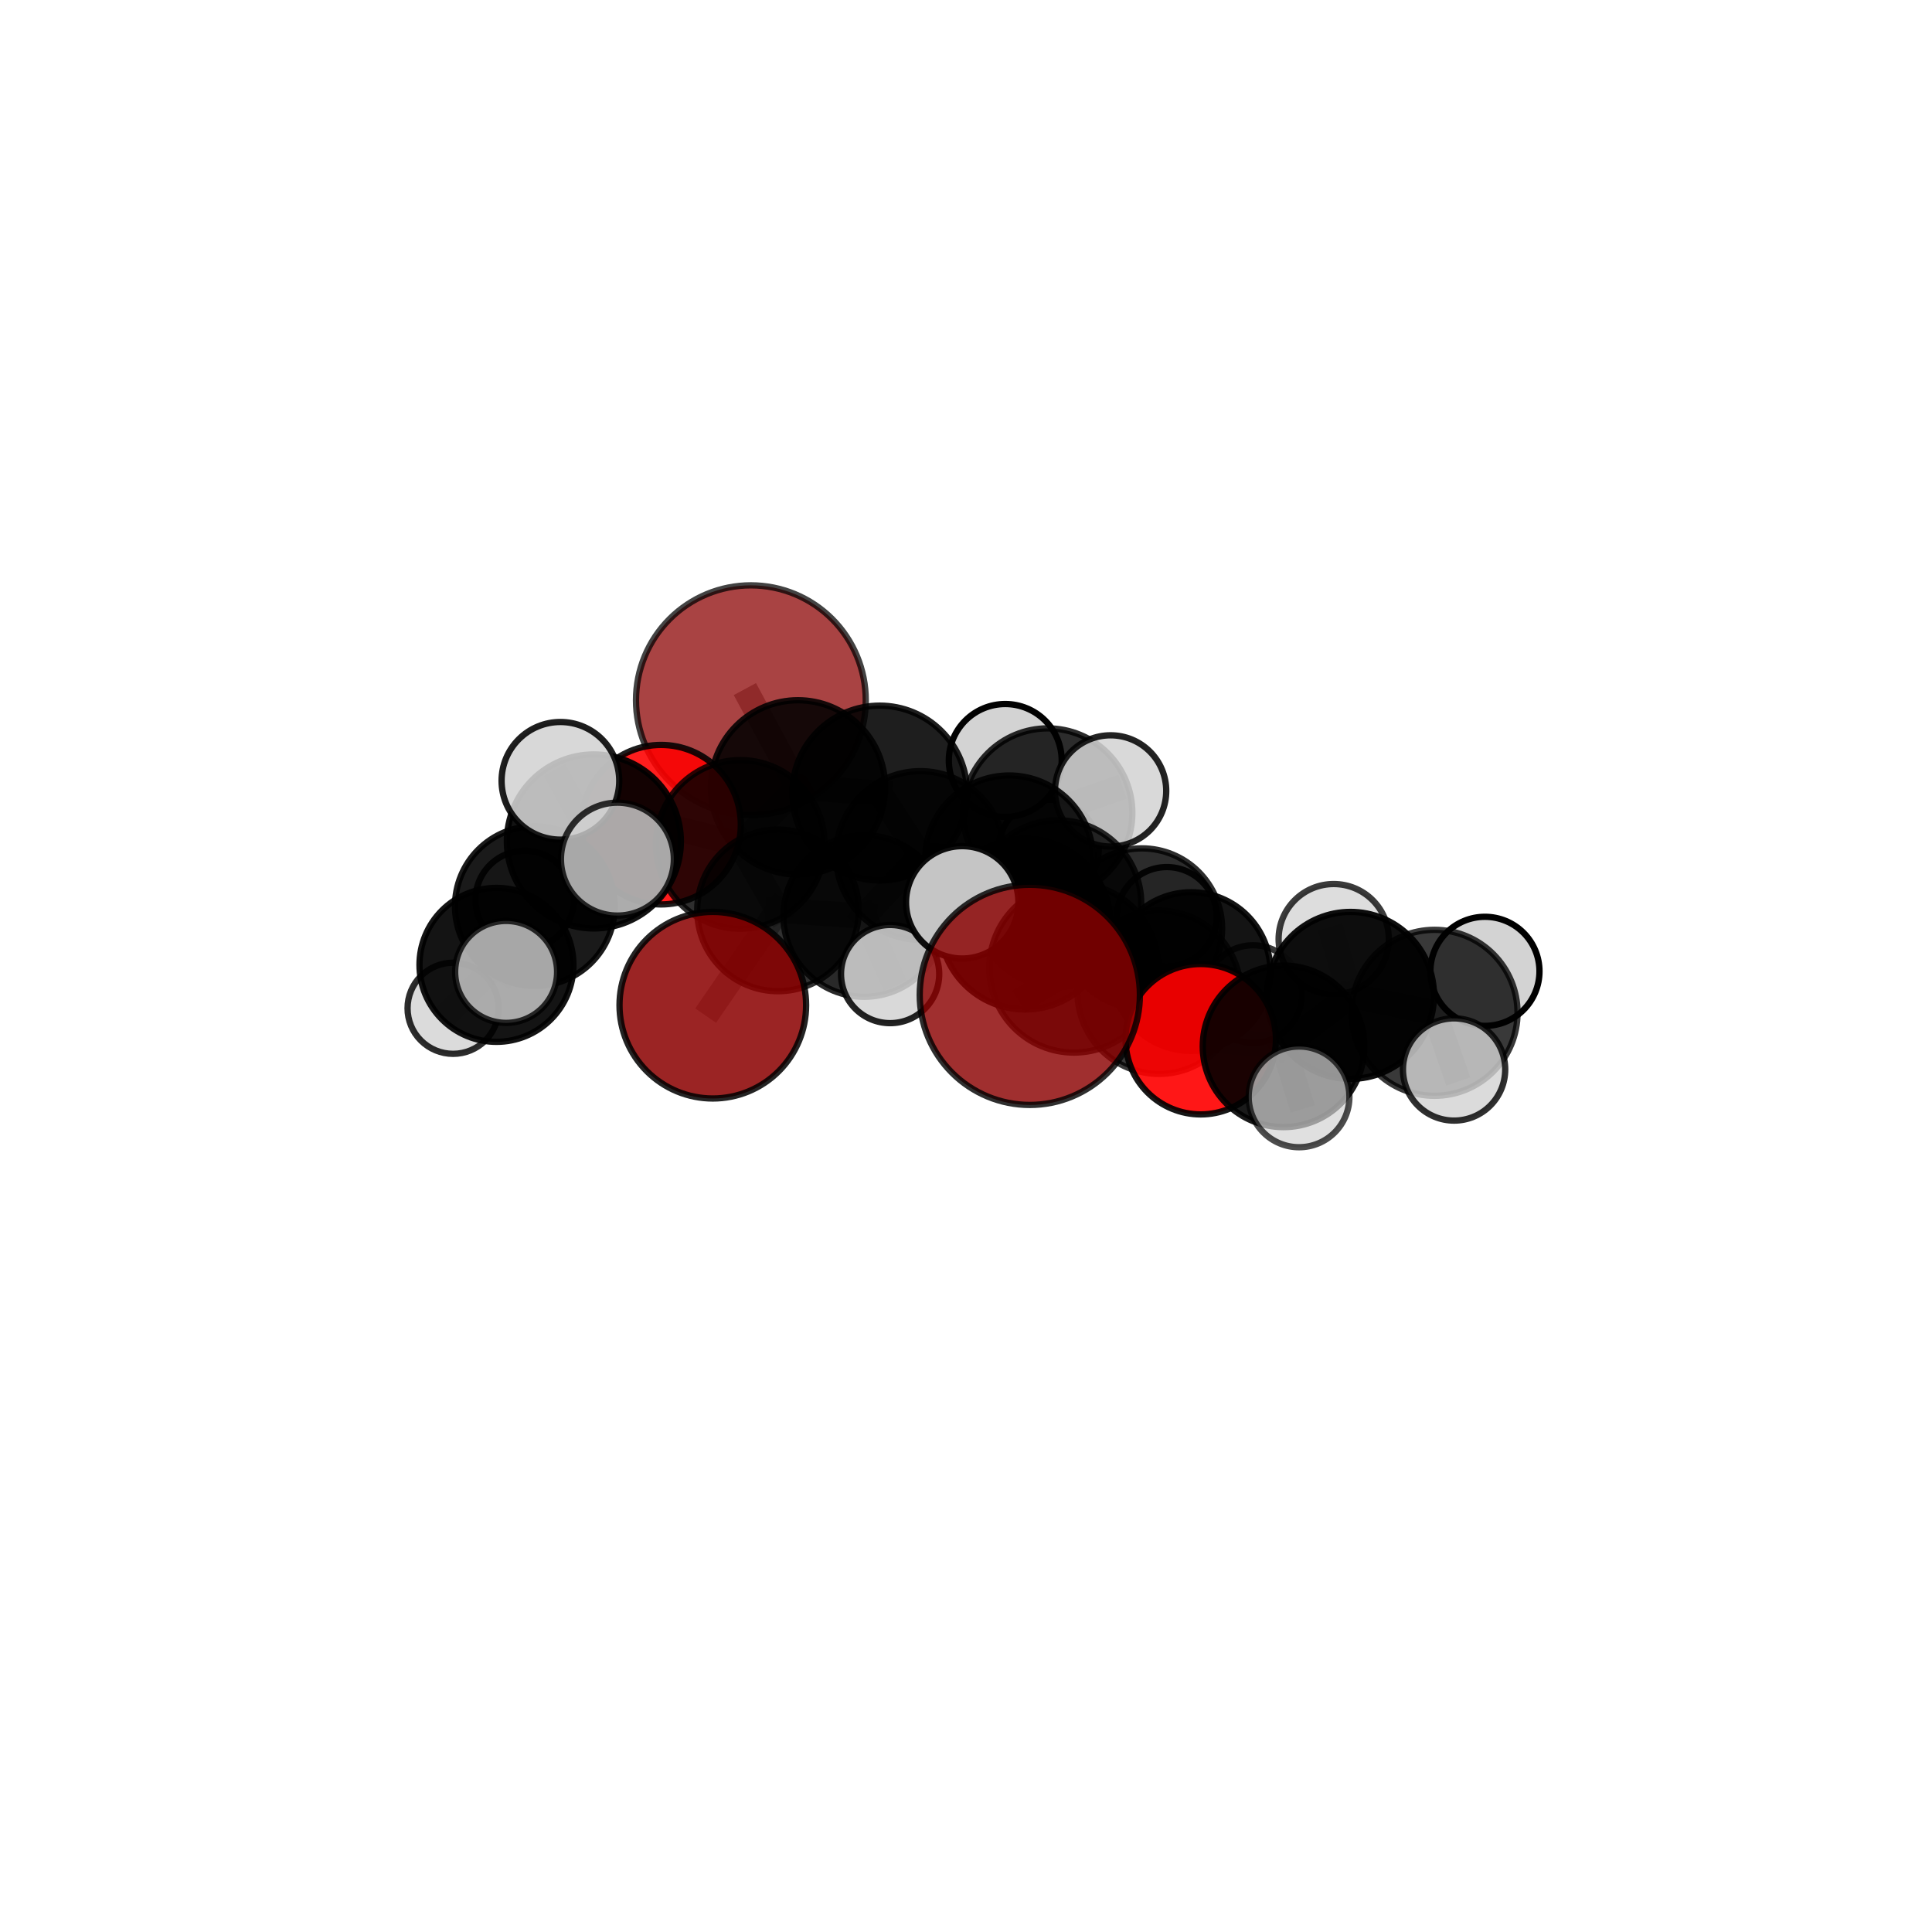 <?xml version="1.0" encoding="utf-8" standalone="no"?>
<!DOCTYPE svg PUBLIC "-//W3C//DTD SVG 1.1//EN"
  "http://www.w3.org/Graphics/SVG/1.1/DTD/svg11.dtd">
<svg xmlns:xlink="http://www.w3.org/1999/xlink" width="153pt" height="153pt" viewBox="0 0 153 153" xmlns="http://www.w3.org/2000/svg" version="1.1">
 <defs>
  <style type="text/css">*{stroke-linejoin: round; stroke-linecap: butt}</style>
 </defs>
 <g id="figure_1">
  <g id="patch_1">
   <path d="M 0 153 
L 153 153 
L 153 0 
L 0 0 
L 0 153 
z
" style="fill: none"/>
  </g>
  <g id="patch_2">
   <path d="M 7.2 145.8 
L 145.8 145.8 
L 145.8 7.2 
L 7.2 7.2 
L 7.2 145.8 
z
" style="fill: none"/>
  </g>
  <g id="axes_1">
   <g id="line2d_1">
    <path d="M 81.553 78.785 
L 85.05 76.66 
" clip-path="url(#p26e0ddaea7)" style="fill: none; stroke: #808080; stroke-opacity: 0.724; stroke-width: 2; stroke-linecap: square"/>
   </g>
   <g id="line2d_2">
    <path d="M 85.05 76.66 
L 91.79 78.579 
" clip-path="url(#p26e0ddaea7)" style="fill: none; stroke: #808080; stroke-opacity: 0.689; stroke-width: 2; stroke-linecap: square"/>
   </g>
   <g id="line2d_3">
    <path d="M 56.449 79.604 
L 61.613 72.097 
" clip-path="url(#p26e0ddaea7)" style="fill: none; stroke: #808080; stroke-opacity: 0.626; stroke-width: 2; stroke-linecap: square"/>
   </g>
   <g id="line2d_4">
    <path d="M 61.613 72.097 
L 58.627 66.871 
" clip-path="url(#p26e0ddaea7)" style="fill: none; stroke: #808080; stroke-opacity: 0.682; stroke-width: 2; stroke-linecap: square"/>
   </g>
   <g id="line2d_5">
    <path d="M 59.464 55.451 
L 63.193 62.356 
" clip-path="url(#p26e0ddaea7)" style="fill: none; stroke: #808080; stroke-opacity: 0.764; stroke-width: 2; stroke-linecap: square"/>
   </g>
   <g id="line2d_6">
    <path d="M 63.193 62.356 
L 58.627 66.871 
" clip-path="url(#p26e0ddaea7)" style="fill: none; stroke: #808080; stroke-opacity: 0.72; stroke-width: 2; stroke-linecap: square"/>
   </g>
   <g id="line2d_7">
    <path d="M 95.088 82.298 
L 91.79 78.579 
" clip-path="url(#p26e0ddaea7)" style="fill: none; stroke: #808080; stroke-opacity: 0.666; stroke-width: 2; stroke-linecap: square"/>
   </g>
   <g id="line2d_8">
    <path d="M 95.088 82.298 
L 101.647 82.862 
" clip-path="url(#p26e0ddaea7)" style="fill: none; stroke: #808080; stroke-opacity: 0.661; stroke-width: 2; stroke-linecap: square"/>
   </g>
   <g id="line2d_9">
    <path d="M 101.647 82.862 
L 106.95 78.828 
" clip-path="url(#p26e0ddaea7)" style="fill: none; stroke: #808080; stroke-opacity: 0.677; stroke-width: 2; stroke-linecap: square"/>
   </g>
   <g id="line2d_10">
    <path d="M 101.647 82.862 
L 102.875 86.864 
" clip-path="url(#p26e0ddaea7)" style="fill: none; stroke: #808080; stroke-opacity: 0.651; stroke-width: 2; stroke-linecap: square"/>
   </g>
   <g id="line2d_11">
    <path d="M 52.353 65.308 
L 58.627 66.871 
" clip-path="url(#p26e0ddaea7)" style="fill: none; stroke: #808080; stroke-opacity: 0.71; stroke-width: 2; stroke-linecap: square"/>
   </g>
   <g id="line2d_12">
    <path d="M 52.353 65.308 
L 47.031 66.636 
" clip-path="url(#p26e0ddaea7)" style="fill: none; stroke: #808080; stroke-opacity: 0.727; stroke-width: 2; stroke-linecap: square"/>
   </g>
   <g id="line2d_13">
    <path d="M 47.031 66.636 
L 42.357 71.756 
" clip-path="url(#p26e0ddaea7)" style="fill: none; stroke: #808080; stroke-opacity: 0.693; stroke-width: 2; stroke-linecap: square"/>
   </g>
   <g id="line2d_14">
    <path d="M 47.031 66.636 
L 44.38 61.834 
" clip-path="url(#p26e0ddaea7)" style="fill: none; stroke: #808080; stroke-opacity: 0.768; stroke-width: 2; stroke-linecap: square"/>
   </g>
   <g id="line2d_15">
    <path d="M 47.031 66.636 
L 48.894 68.037 
" clip-path="url(#p26e0ddaea7)" style="fill: none; stroke: #808080; stroke-opacity: 0.744; stroke-width: 2; stroke-linecap: square"/>
   </g>
   <g id="line2d_16">
    <path d="M 79.918 68.065 
L 83.785 71.549 
" clip-path="url(#p26e0ddaea7)" style="fill: none; stroke: #808080; stroke-opacity: 0.695; stroke-width: 2; stroke-linecap: square"/>
   </g>
   <g id="line2d_17">
    <path d="M 79.918 68.065 
L 72.887 67.748 
" clip-path="url(#p26e0ddaea7)" style="fill: none; stroke: #808080; stroke-opacity: 0.701; stroke-width: 2; stroke-linecap: square"/>
   </g>
   <g id="line2d_18">
    <path d="M 79.918 68.065 
L 82.973 64.381 
" clip-path="url(#p26e0ddaea7)" style="fill: none; stroke: #808080; stroke-opacity: 0.703; stroke-width: 2; stroke-linecap: square"/>
   </g>
   <g id="line2d_19">
    <path d="M 83.785 71.549 
L 90.431 73.535 
" clip-path="url(#p26e0ddaea7)" style="fill: none; stroke: #808080; stroke-opacity: 0.672; stroke-width: 2; stroke-linecap: square"/>
   </g>
   <g id="line2d_20">
    <path d="M 83.785 71.549 
L 81.182 73.181 
" clip-path="url(#p26e0ddaea7)" style="fill: none; stroke: #808080; stroke-opacity: 0.703; stroke-width: 2; stroke-linecap: square"/>
   </g>
   <g id="line2d_21">
    <path d="M 72.887 67.748 
L 69.668 62.802 
" clip-path="url(#p26e0ddaea7)" style="fill: none; stroke: #808080; stroke-opacity: 0.722; stroke-width: 2; stroke-linecap: square"/>
   </g>
   <g id="line2d_22">
    <path d="M 72.887 67.748 
L 68.441 72.539 
" clip-path="url(#p26e0ddaea7)" style="fill: none; stroke: #808080; stroke-opacity: 0.682; stroke-width: 2; stroke-linecap: square"/>
   </g>
   <g id="line2d_23">
    <path d="M 82.973 64.381 
L 83.042 67.304 
" clip-path="url(#p26e0ddaea7)" style="fill: none; stroke: #808080; stroke-opacity: 0.671; stroke-width: 2; stroke-linecap: square"/>
   </g>
   <g id="line2d_24">
    <path d="M 82.973 64.381 
L 87.952 62.635 
" clip-path="url(#p26e0ddaea7)" style="fill: none; stroke: #808080; stroke-opacity: 0.721; stroke-width: 2; stroke-linecap: square"/>
   </g>
   <g id="line2d_25">
    <path d="M 82.973 64.381 
L 79.609 60.222 
" clip-path="url(#p26e0ddaea7)" style="fill: none; stroke: #808080; stroke-opacity: 0.729; stroke-width: 2; stroke-linecap: square"/>
   </g>
   <g id="line2d_26">
    <path d="M 90.431 73.535 
L 94.326 76.944 
" clip-path="url(#p26e0ddaea7)" style="fill: none; stroke: #808080; stroke-opacity: 0.65; stroke-width: 2; stroke-linecap: square"/>
   </g>
   <g id="line2d_27">
    <path d="M 90.431 73.535 
L 92.403 72.613 
" clip-path="url(#p26e0ddaea7)" style="fill: none; stroke: #808080; stroke-opacity: 0.643; stroke-width: 2; stroke-linecap: square"/>
   </g>
   <g id="line2d_28">
    <path d="M 81.182 73.181 
L 85.05 76.66 
" clip-path="url(#p26e0ddaea7)" style="fill: none; stroke: #808080; stroke-opacity: 0.711; stroke-width: 2; stroke-linecap: square"/>
   </g>
   <g id="line2d_29">
    <path d="M 81.182 73.181 
L 76.201 71.458 
" clip-path="url(#p26e0ddaea7)" style="fill: none; stroke: #808080; stroke-opacity: 0.732; stroke-width: 2; stroke-linecap: square"/>
   </g>
   <g id="line2d_30">
    <path d="M 69.668 62.802 
L 63.193 62.356 
" clip-path="url(#p26e0ddaea7)" style="fill: none; stroke: #808080; stroke-opacity: 0.739; stroke-width: 2; stroke-linecap: square"/>
   </g>
   <g id="line2d_31">
    <path d="M 68.441 72.539 
L 61.613 72.097 
" clip-path="url(#p26e0ddaea7)" style="fill: none; stroke: #808080; stroke-opacity: 0.662; stroke-width: 2; stroke-linecap: square"/>
   </g>
   <g id="line2d_32">
    <path d="M 68.441 72.539 
L 70.491 77.138 
" clip-path="url(#p26e0ddaea7)" style="fill: none; stroke: #808080; stroke-opacity: 0.64; stroke-width: 2; stroke-linecap: square"/>
   </g>
   <g id="line2d_33">
    <path d="M 94.326 76.944 
L 91.79 78.579 
" clip-path="url(#p26e0ddaea7)" style="fill: none; stroke: #808080; stroke-opacity: 0.658; stroke-width: 2; stroke-linecap: square"/>
   </g>
   <g id="line2d_34">
    <path d="M 94.326 76.944 
L 99.236 78.723 
" clip-path="url(#p26e0ddaea7)" style="fill: none; stroke: #808080; stroke-opacity: 0.629; stroke-width: 2; stroke-linecap: square"/>
   </g>
   <g id="line2d_35">
    <path d="M 106.95 78.828 
L 113.605 80.207 
" clip-path="url(#p26e0ddaea7)" style="fill: none; stroke: #808080; stroke-opacity: 0.69; stroke-width: 2; stroke-linecap: square"/>
   </g>
   <g id="line2d_36">
    <path d="M 106.95 78.828 
L 105.62 74.373 
" clip-path="url(#p26e0ddaea7)" style="fill: none; stroke: #808080; stroke-opacity: 0.71; stroke-width: 2; stroke-linecap: square"/>
   </g>
   <g id="line2d_37">
    <path d="M 42.357 71.756 
L 39.316 76.41 
" clip-path="url(#p26e0ddaea7)" style="fill: none; stroke: #808080; stroke-opacity: 0.635; stroke-width: 2; stroke-linecap: square"/>
   </g>
   <g id="line2d_38">
    <path d="M 42.357 71.756 
L 41.548 71.26 
" clip-path="url(#p26e0ddaea7)" style="fill: none; stroke: #808080; stroke-opacity: 0.635; stroke-width: 2; stroke-linecap: square"/>
   </g>
   <g id="line2d_39">
    <path d="M 113.605 80.207 
L 117.596 76.922 
" clip-path="url(#p26e0ddaea7)" style="fill: none; stroke: #808080; stroke-opacity: 0.701; stroke-width: 2; stroke-linecap: square"/>
   </g>
   <g id="line2d_40">
    <path d="M 113.605 80.207 
L 115.154 84.695 
" clip-path="url(#p26e0ddaea7)" style="fill: none; stroke: #808080; stroke-opacity: 0.67; stroke-width: 2; stroke-linecap: square"/>
   </g>
   <g id="line2d_41">
    <path d="M 39.316 76.41 
L 35.883 79.847 
" clip-path="url(#p26e0ddaea7)" style="fill: none; stroke: #808080; stroke-opacity: 0.59; stroke-width: 2; stroke-linecap: square"/>
   </g>
   <g id="line2d_42">
    <path d="M 39.316 76.41 
L 40.081 76.968 
" clip-path="url(#p26e0ddaea7)" style="fill: none; stroke: #808080; stroke-opacity: 0.635; stroke-width: 2; stroke-linecap: square"/>
   </g>
   <g id="Path3DCollection_1">
    <path d="M 83.042 71.274 
C 84.095 71.274 85.105 70.856 85.849 70.111 
C 86.593 69.367 87.012 68.357 87.012 67.304 
C 87.012 66.252 86.593 65.242 85.849 64.497 
C 85.105 63.753 84.095 63.335 83.042 63.335 
C 81.989 63.335 80.979 63.753 80.235 64.497 
C 79.49 65.242 79.072 66.252 79.072 67.304 
C 79.072 68.357 79.49 69.367 80.235 70.111 
C 80.979 70.856 81.989 71.274 83.042 71.274 
z
" clip-path="url(#p26e0ddaea7)" style="fill: #d3d3d3; fill-opacity: 0.929; stroke: #000000; stroke-opacity: 0.929; stroke-width: 0.5"/>
    <path d="M 59.464 64.549 
C 61.877 64.549 64.191 63.59 65.897 61.884 
C 67.603 60.178 68.562 57.864 68.562 55.451 
C 68.562 53.039 67.603 50.724 65.897 49.018 
C 64.191 47.312 61.877 46.354 59.464 46.354 
C 57.051 46.354 54.737 47.312 53.031 49.018 
C 51.325 50.724 50.366 53.039 50.366 55.451 
C 50.366 57.864 51.325 60.178 53.031 61.884 
C 54.737 63.59 57.051 64.549 59.464 64.549 
z
" clip-path="url(#p26e0ddaea7)" style="fill: #8b0000; fill-opacity: 0.737; stroke: #000000; stroke-opacity: 0.737; stroke-width: 0.5"/>
    <path d="M 79.609 64.691 
C 80.795 64.691 81.931 64.22 82.769 63.382 
C 83.607 62.544 84.078 61.407 84.078 60.222 
C 84.078 59.037 83.607 57.9 82.769 57.062 
C 81.931 56.224 80.795 55.753 79.609 55.753 
C 78.424 55.753 77.287 56.224 76.449 57.062 
C 75.611 57.9 75.14 59.037 75.14 60.222 
C 75.14 61.407 75.611 62.544 76.449 63.382 
C 77.287 64.22 78.424 64.691 79.609 64.691 
z
" clip-path="url(#p26e0ddaea7)" style="fill: #d3d3d3; fill-opacity: 0.989; stroke: #000000; stroke-opacity: 0.989; stroke-width: 0.5"/>
    <path d="M 82.973 71.081 
C 84.75 71.081 86.454 70.375 87.71 69.119 
C 88.967 67.862 89.673 66.158 89.673 64.381 
C 89.673 62.604 88.967 60.9 87.71 59.644 
C 86.454 58.387 84.75 57.681 82.973 57.681 
C 81.196 57.681 79.492 58.387 78.235 59.644 
C 76.979 60.9 76.273 62.604 76.273 64.381 
C 76.273 66.158 76.979 67.862 78.235 69.119 
C 79.492 70.375 81.196 71.081 82.973 71.081 
z
" clip-path="url(#p26e0ddaea7)" style="fill-opacity: 0.826; stroke: #000000; stroke-opacity: 0.826; stroke-width: 0.5"/>
    <path d="M 41.548 75.154 
C 42.58 75.154 43.571 74.743 44.301 74.013 
C 45.031 73.283 45.442 72.293 45.442 71.26 
C 45.442 70.227 45.031 69.237 44.301 68.507 
C 43.571 67.776 42.58 67.366 41.548 67.366 
C 40.515 67.366 39.525 67.776 38.794 68.507 
C 38.064 69.237 37.654 70.227 37.654 71.26 
C 37.654 72.293 38.064 73.283 38.794 74.013 
C 39.525 74.743 40.515 75.154 41.548 75.154 
z
" clip-path="url(#p26e0ddaea7)" style="fill: #d3d3d3; fill-opacity: 0.898; stroke: #000000; stroke-opacity: 0.898; stroke-width: 0.5"/>
    <path d="M 63.193 69.258 
C 65.024 69.258 66.78 68.531 68.074 67.236 
C 69.368 65.942 70.096 64.186 70.096 62.356 
C 70.096 60.525 69.368 58.769 68.074 57.475 
C 66.78 56.18 65.024 55.453 63.193 55.453 
C 61.363 55.453 59.607 56.18 58.313 57.475 
C 57.018 58.769 56.291 60.525 56.291 62.356 
C 56.291 64.186 57.018 65.942 58.313 67.236 
C 59.607 68.531 61.363 69.258 63.193 69.258 
z
" clip-path="url(#p26e0ddaea7)" style="fill-opacity: 0.874; stroke: #000000; stroke-opacity: 0.874; stroke-width: 0.5"/>
    <path d="M 87.952 67.04 
C 89.12 67.04 90.241 66.576 91.067 65.75 
C 91.893 64.924 92.357 63.803 92.357 62.635 
C 92.357 61.466 91.893 60.346 91.067 59.52 
C 90.241 58.694 89.12 58.23 87.952 58.23 
C 86.784 58.23 85.663 58.694 84.837 59.52 
C 84.011 60.346 83.547 61.466 83.547 62.635 
C 83.547 63.803 84.011 64.924 84.837 65.75 
C 85.663 66.576 86.784 67.04 87.952 67.04 
z
" clip-path="url(#p26e0ddaea7)" style="fill: #d3d3d3; fill-opacity: 0.863; stroke: #000000; stroke-opacity: 0.863; stroke-width: 0.5"/>
    <path d="M 69.668 69.724 
C 71.504 69.724 73.265 68.995 74.563 67.697 
C 75.861 66.399 76.59 64.638 76.59 62.802 
C 76.59 60.967 75.861 59.206 74.563 57.908 
C 73.265 56.61 71.504 55.881 69.668 55.881 
C 67.833 55.881 66.072 56.61 64.774 57.908 
C 63.476 59.206 62.747 60.967 62.747 62.802 
C 62.747 64.638 63.476 66.399 64.774 67.697 
C 66.072 68.995 67.833 69.724 69.668 69.724 
z
" clip-path="url(#p26e0ddaea7)" style="fill-opacity: 0.879; stroke: #000000; stroke-opacity: 0.879; stroke-width: 0.5"/>
    <path d="M 52.353 71.624 
C 54.028 71.624 55.635 70.958 56.819 69.774 
C 58.004 68.589 58.669 66.983 58.669 65.308 
C 58.669 63.633 58.004 62.026 56.819 60.842 
C 55.635 59.657 54.028 58.992 52.353 58.992 
C 50.678 58.992 49.072 59.657 47.887 60.842 
C 46.703 62.026 46.037 63.633 46.037 65.308 
C 46.037 66.983 46.703 68.589 47.887 69.774 
C 49.072 70.958 50.678 71.624 52.353 71.624 
z
" clip-path="url(#p26e0ddaea7)" style="fill: #ff0000; fill-opacity: 0.883; stroke: #000000; stroke-opacity: 0.883; stroke-width: 0.5"/>
    <path d="M 58.627 73.549 
C 60.397 73.549 62.096 72.845 63.348 71.593 
C 64.6 70.341 65.304 68.642 65.304 66.871 
C 65.304 65.1 64.6 63.402 63.348 62.15 
C 62.096 60.898 60.397 60.194 58.627 60.194 
C 56.856 60.194 55.157 60.898 53.905 62.15 
C 52.653 63.402 51.949 65.1 51.949 66.871 
C 51.949 68.642 52.653 70.341 53.905 71.593 
C 55.157 72.845 56.856 73.549 58.627 73.549 
z
" clip-path="url(#p26e0ddaea7)" style="fill-opacity: 0.819; stroke: #000000; stroke-opacity: 0.819; stroke-width: 0.5"/>
    <path d="M 92.403 76.561 
C 93.45 76.561 94.454 76.145 95.195 75.404 
C 95.935 74.664 96.351 73.66 96.351 72.613 
C 96.351 71.566 95.935 70.562 95.195 69.822 
C 94.454 69.081 93.45 68.665 92.403 68.665 
C 91.356 68.665 90.352 69.081 89.612 69.822 
C 88.871 70.562 88.455 71.566 88.455 72.613 
C 88.455 73.66 88.871 74.664 89.612 75.404 
C 90.352 76.145 91.356 76.561 92.403 76.561 
z
" clip-path="url(#p26e0ddaea7)" style="fill: #d3d3d3; fill-opacity: 0.925; stroke: #000000; stroke-opacity: 0.925; stroke-width: 0.5"/>
    <path d="M 42.357 78.081 
C 44.034 78.081 45.643 77.415 46.829 76.229 
C 48.015 75.043 48.681 73.434 48.681 71.756 
C 48.681 70.079 48.015 68.47 46.829 67.284 
C 45.643 66.098 44.034 65.432 42.357 65.432 
C 40.679 65.432 39.071 66.098 37.885 67.284 
C 36.699 68.47 36.032 70.079 36.032 71.756 
C 36.032 73.434 36.699 75.043 37.885 76.229 
C 39.071 77.415 40.679 78.081 42.357 78.081 
z
" clip-path="url(#p26e0ddaea7)" style="fill-opacity: 0.895; stroke: #000000; stroke-opacity: 0.895; stroke-width: 0.5"/>
    <path d="M 72.887 74.426 
C 74.658 74.426 76.357 73.723 77.609 72.47 
C 78.862 71.218 79.565 69.519 79.565 67.748 
C 79.565 65.976 78.862 64.278 77.609 63.025 
C 76.357 61.773 74.658 61.069 72.887 61.069 
C 71.116 61.069 69.417 61.773 68.164 63.025 
C 66.912 64.278 66.208 65.976 66.208 67.748 
C 66.208 69.519 66.912 71.218 68.164 72.47 
C 69.417 73.723 71.116 74.426 72.887 74.426 
z
" clip-path="url(#p26e0ddaea7)" style="fill-opacity: 0.827; stroke: #000000; stroke-opacity: 0.827; stroke-width: 0.5"/>
    <path d="M 79.918 74.719 
C 81.682 74.719 83.375 74.018 84.622 72.77 
C 85.87 71.522 86.571 69.83 86.571 68.065 
C 86.571 66.301 85.87 64.608 84.622 63.36 
C 83.375 62.113 81.682 61.412 79.918 61.412 
C 78.153 61.412 76.461 62.113 75.213 63.36 
C 73.965 64.608 73.264 66.301 73.264 68.065 
C 73.264 69.83 73.965 71.522 75.213 72.77 
C 76.461 74.018 78.153 74.719 79.918 74.719 
z
" clip-path="url(#p26e0ddaea7)" style="fill-opacity: 0.882; stroke: #000000; stroke-opacity: 0.882; stroke-width: 0.5"/>
    <path d="M 35.883 83.456 
C 36.84 83.456 37.758 83.075 38.435 82.399 
C 39.111 81.722 39.492 80.804 39.492 79.847 
C 39.492 78.89 39.111 77.973 38.435 77.296 
C 37.758 76.619 36.84 76.239 35.883 76.239 
C 34.926 76.239 34.008 76.619 33.332 77.296 
C 32.655 77.973 32.275 78.89 32.275 79.847 
C 32.275 80.804 32.655 81.722 33.332 82.399 
C 34.008 83.075 34.926 83.456 35.883 83.456 
z
" clip-path="url(#p26e0ddaea7)" style="fill: #d3d3d3; fill-opacity: 0.827; stroke: #000000; stroke-opacity: 0.827; stroke-width: 0.5"/>
    <path d="M 61.613 78.496 
C 63.31 78.496 64.938 77.822 66.138 76.622 
C 67.338 75.422 68.012 73.794 68.012 72.097 
C 68.012 70.4 67.338 68.772 66.138 67.572 
C 64.938 66.372 63.31 65.698 61.613 65.698 
C 59.916 65.698 58.288 66.372 57.088 67.572 
C 55.888 68.772 55.214 70.4 55.214 72.097 
C 55.214 73.794 55.888 75.422 57.088 76.622 
C 58.288 77.822 59.916 78.496 61.613 78.496 
z
" clip-path="url(#p26e0ddaea7)" style="fill-opacity: 0.807; stroke: #000000; stroke-opacity: 0.807; stroke-width: 0.5"/>
    <path d="M 47.031 73.526 
C 48.858 73.526 50.611 72.8 51.903 71.508 
C 53.195 70.216 53.921 68.463 53.921 66.636 
C 53.921 64.809 53.195 63.056 51.903 61.764 
C 50.611 60.472 48.858 59.746 47.031 59.746 
C 45.204 59.746 43.451 60.472 42.159 61.764 
C 40.867 63.056 40.141 64.809 40.141 66.636 
C 40.141 68.463 40.867 70.216 42.159 71.508 
C 43.451 72.8 45.204 73.526 47.031 73.526 
z
" clip-path="url(#p26e0ddaea7)" style="fill-opacity: 0.922; stroke: #000000; stroke-opacity: 0.922; stroke-width: 0.5"/>
    <path d="M 68.441 78.938 
C 70.138 78.938 71.765 78.264 72.965 77.064 
C 74.165 75.864 74.839 74.236 74.839 72.539 
C 74.839 70.842 74.165 69.215 72.965 68.015 
C 71.765 66.815 70.138 66.141 68.441 66.141 
C 66.744 66.141 65.116 66.815 63.916 68.015 
C 62.716 69.215 62.042 70.842 62.042 72.539 
C 62.042 74.236 62.716 75.864 63.916 77.064 
C 65.116 78.264 66.744 78.938 68.441 78.938 
z
" clip-path="url(#p26e0ddaea7)" style="fill-opacity: 0.839; stroke: #000000; stroke-opacity: 0.839; stroke-width: 0.5"/>
    <path d="M 44.38 66.493 
C 45.616 66.493 46.801 66.002 47.674 65.128 
C 48.548 64.255 49.039 63.07 49.039 61.834 
C 49.039 60.599 48.548 59.414 47.674 58.54 
C 46.801 57.667 45.616 57.176 44.38 57.176 
C 43.145 57.176 41.96 57.667 41.087 58.54 
C 40.213 59.414 39.722 60.599 39.722 61.834 
C 39.722 63.07 40.213 64.255 41.087 65.128 
C 41.96 66.002 43.145 66.493 44.38 66.493 
z
" clip-path="url(#p26e0ddaea7)" style="fill: #d3d3d3; fill-opacity: 0.879; stroke: #000000; stroke-opacity: 0.879; stroke-width: 0.5"/>
    <path d="M 90.431 79.885 
C 92.115 79.885 93.731 79.216 94.922 78.025 
C 96.112 76.834 96.782 75.219 96.782 73.535 
C 96.782 71.851 96.112 70.235 94.922 69.044 
C 93.731 67.854 92.115 67.184 90.431 67.184 
C 88.747 67.184 87.132 67.854 85.941 69.044 
C 84.75 70.235 84.081 71.851 84.081 73.535 
C 84.081 75.219 84.75 76.834 85.941 78.025 
C 87.132 79.216 88.747 79.885 90.431 79.885 
z
" clip-path="url(#p26e0ddaea7)" style="fill-opacity: 0.827; stroke: #000000; stroke-opacity: 0.827; stroke-width: 0.5"/>
    <path d="M 39.316 82.506 
C 40.932 82.506 42.483 81.864 43.626 80.72 
C 44.769 79.577 45.411 78.027 45.411 76.41 
C 45.411 74.794 44.769 73.243 43.626 72.1 
C 42.483 70.957 40.932 70.315 39.316 70.315 
C 37.699 70.315 36.148 70.957 35.005 72.1 
C 33.862 73.243 33.22 74.794 33.22 76.41 
C 33.22 78.027 33.862 79.577 35.005 80.72 
C 36.148 81.864 37.699 82.506 39.316 82.506 
z
" clip-path="url(#p26e0ddaea7)" style="fill-opacity: 0.919; stroke: #000000; stroke-opacity: 0.919; stroke-width: 0.5"/>
    <path d="M 70.491 81.026 
C 71.522 81.026 72.511 80.616 73.241 79.887 
C 73.97 79.158 74.379 78.169 74.379 77.138 
C 74.379 76.107 73.97 75.118 73.241 74.389 
C 72.511 73.659 71.522 73.25 70.491 73.25 
C 69.46 73.25 68.471 73.659 67.742 74.389 
C 67.013 75.118 66.603 76.107 66.603 77.138 
C 66.603 78.169 67.013 79.158 67.742 79.887 
C 68.471 80.616 69.46 81.026 70.491 81.026 
z
" clip-path="url(#p26e0ddaea7)" style="fill: #d3d3d3; fill-opacity: 0.866; stroke: #000000; stroke-opacity: 0.866; stroke-width: 0.5"/>
    <path d="M 83.785 78.141 
C 85.533 78.141 87.21 77.446 88.446 76.21 
C 89.682 74.974 90.377 73.297 90.377 71.549 
C 90.377 69.801 89.682 68.124 88.446 66.888 
C 87.21 65.652 85.533 64.958 83.785 64.958 
C 82.037 64.958 80.36 65.652 79.124 66.888 
C 77.888 68.124 77.193 69.801 77.193 71.549 
C 77.193 73.297 77.888 74.974 79.124 76.21 
C 80.36 77.446 82.037 78.141 83.785 78.141 
z
" clip-path="url(#p26e0ddaea7)" style="fill-opacity: 0.814; stroke: #000000; stroke-opacity: 0.814; stroke-width: 0.5"/>
    <path d="M 56.449 86.993 
C 58.409 86.993 60.288 86.215 61.674 84.829 
C 63.059 83.443 63.838 81.564 63.838 79.604 
C 63.838 77.644 63.059 75.765 61.674 74.379 
C 60.288 72.994 58.409 72.215 56.449 72.215 
C 54.489 72.215 52.61 72.994 51.224 74.379 
C 49.838 75.765 49.06 77.644 49.06 79.604 
C 49.06 81.564 49.838 83.443 51.224 84.829 
C 52.61 86.215 54.489 86.993 56.449 86.993 
z
" clip-path="url(#p26e0ddaea7)" style="fill: #8b0000; fill-opacity: 0.859; stroke: #000000; stroke-opacity: 0.859; stroke-width: 0.5"/>
    <path d="M 99.236 82.589 
C 100.261 82.589 101.244 82.181 101.969 81.456 
C 102.693 80.732 103.101 79.748 103.101 78.723 
C 103.101 77.698 102.693 76.715 101.969 75.99 
C 101.244 75.266 100.261 74.858 99.236 74.858 
C 98.211 74.858 97.227 75.266 96.503 75.99 
C 95.778 76.715 95.371 77.698 95.371 78.723 
C 95.371 79.748 95.778 80.732 96.503 81.456 
C 97.227 82.181 98.211 82.589 99.236 82.589 
z
" clip-path="url(#p26e0ddaea7)" style="fill: #d3d3d3; fill-opacity: 0.774; stroke: #000000; stroke-opacity: 0.774; stroke-width: 0.5"/>
    <path d="M 48.894 72.507 
C 50.079 72.507 51.217 72.036 52.055 71.198 
C 52.893 70.359 53.364 69.222 53.364 68.037 
C 53.364 66.851 52.893 65.714 52.055 64.876 
C 51.217 64.037 50.079 63.566 48.894 63.566 
C 47.708 63.566 46.571 64.037 45.733 64.876 
C 44.894 65.714 44.423 66.851 44.423 68.037 
C 44.423 69.222 44.894 70.359 45.733 71.198 
C 46.571 72.036 47.708 72.507 48.894 72.507 
z
" clip-path="url(#p26e0ddaea7)" style="fill: #d3d3d3; fill-opacity: 0.795; stroke: #000000; stroke-opacity: 0.795; stroke-width: 0.5"/>
    <path d="M 94.326 83.229 
C 95.993 83.229 97.591 82.567 98.77 81.388 
C 99.949 80.21 100.611 78.611 100.611 76.944 
C 100.611 75.278 99.949 73.679 98.77 72.5 
C 97.591 71.322 95.993 70.66 94.326 70.66 
C 92.659 70.66 91.061 71.322 89.882 72.5 
C 88.704 73.679 88.041 75.278 88.041 76.944 
C 88.041 78.611 88.704 80.21 89.882 81.388 
C 91.061 82.567 92.659 83.229 94.326 83.229 
z
" clip-path="url(#p26e0ddaea7)" style="fill-opacity: 0.921; stroke: #000000; stroke-opacity: 0.921; stroke-width: 0.5"/>
    <path d="M 40.081 81.005 
C 41.152 81.005 42.179 80.579 42.936 79.822 
C 43.693 79.065 44.118 78.038 44.118 76.968 
C 44.118 75.897 43.693 74.87 42.936 74.113 
C 42.179 73.356 41.152 72.931 40.081 72.931 
C 39.01 72.931 37.983 73.356 37.226 74.113 
C 36.469 74.87 36.044 75.897 36.044 76.968 
C 36.044 78.038 36.469 79.065 37.226 79.822 
C 37.983 80.579 39.01 81.005 40.081 81.005 
z
" clip-path="url(#p26e0ddaea7)" style="fill: #d3d3d3; fill-opacity: 0.789; stroke: #000000; stroke-opacity: 0.789; stroke-width: 0.5"/>
    <path d="M 81.182 79.943 
C 82.976 79.943 84.696 79.231 85.964 77.963 
C 87.232 76.695 87.944 74.975 87.944 73.181 
C 87.944 71.388 87.232 69.668 85.964 68.4 
C 84.696 67.132 82.976 66.419 81.182 66.419 
C 79.389 66.419 77.669 67.132 76.401 68.4 
C 75.133 69.668 74.42 71.388 74.42 73.181 
C 74.42 74.975 75.133 76.695 76.401 77.963 
C 77.669 79.231 79.389 79.943 81.182 79.943 
z
" clip-path="url(#p26e0ddaea7)" style="fill-opacity: 0.94; stroke: #000000; stroke-opacity: 0.94; stroke-width: 0.5"/>
    <path d="M 76.201 75.907 
C 77.381 75.907 78.513 75.438 79.347 74.604 
C 80.182 73.77 80.65 72.638 80.65 71.458 
C 80.65 70.277 80.182 69.146 79.347 68.311 
C 78.513 67.477 77.381 67.008 76.201 67.008 
C 75.021 67.008 73.889 67.477 73.054 68.311 
C 72.22 69.146 71.751 70.277 71.751 71.458 
C 71.751 72.638 72.22 73.77 73.054 74.604 
C 73.889 75.438 75.021 75.907 76.201 75.907 
z
" clip-path="url(#p26e0ddaea7)" style="fill: #d3d3d3; fill-opacity: 0.934; stroke: #000000; stroke-opacity: 0.934; stroke-width: 0.5"/>
    <path d="M 91.79 85.044 
C 93.505 85.044 95.15 84.363 96.362 83.151 
C 97.574 81.938 98.256 80.294 98.256 78.579 
C 98.256 76.864 97.574 75.22 96.362 74.007 
C 95.15 72.795 93.505 72.114 91.79 72.114 
C 90.076 72.114 88.431 72.795 87.219 74.007 
C 86.006 75.22 85.325 76.864 85.325 78.579 
C 85.325 80.294 86.006 81.938 87.219 83.151 
C 88.431 84.363 90.076 85.044 91.79 85.044 
z
" clip-path="url(#p26e0ddaea7)" style="fill-opacity: 0.772; stroke: #000000; stroke-opacity: 0.772; stroke-width: 0.5"/>
    <path d="M 105.62 78.737 
C 106.778 78.737 107.888 78.277 108.706 77.459 
C 109.525 76.641 109.985 75.53 109.985 74.373 
C 109.985 73.215 109.525 72.105 108.706 71.287 
C 107.888 70.468 106.778 70.008 105.62 70.008 
C 104.463 70.008 103.353 70.468 102.534 71.287 
C 101.716 72.105 101.256 73.215 101.256 74.373 
C 101.256 75.53 101.716 76.641 102.534 77.459 
C 103.353 78.277 104.463 78.737 105.62 78.737 
z
" clip-path="url(#p26e0ddaea7)" style="fill: #d3d3d3; fill-opacity: 0.766; stroke: #000000; stroke-opacity: 0.766; stroke-width: 0.5"/>
    <path d="M 85.05 83.357 
C 86.826 83.357 88.53 82.652 89.786 81.396 
C 91.041 80.14 91.747 78.436 91.747 76.66 
C 91.747 74.884 91.041 73.181 89.786 71.925 
C 88.53 70.669 86.826 69.963 85.05 69.963 
C 83.274 69.963 81.57 70.669 80.314 71.925 
C 79.058 73.181 78.353 74.884 78.353 76.66 
C 78.353 78.436 79.058 80.14 80.314 81.396 
C 81.57 82.652 83.274 83.357 85.05 83.357 
z
" clip-path="url(#p26e0ddaea7)" style="fill-opacity: 0.8; stroke: #000000; stroke-opacity: 0.8; stroke-width: 0.5"/>
    <path d="M 117.596 81.241 
C 118.741 81.241 119.84 80.786 120.65 79.976 
C 121.46 79.166 121.915 78.067 121.915 76.922 
C 121.915 75.777 121.46 74.678 120.65 73.868 
C 119.84 73.058 118.741 72.603 117.596 72.603 
C 116.451 72.603 115.352 73.058 114.542 73.868 
C 113.732 74.678 113.277 75.777 113.277 76.922 
C 113.277 78.067 113.732 79.166 114.542 79.976 
C 115.352 80.786 116.451 81.241 117.596 81.241 
z
" clip-path="url(#p26e0ddaea7)" style="fill: #d3d3d3; stroke: #000000; stroke-width: 0.5"/>
    <path d="M 106.95 85.44 
C 108.703 85.44 110.385 84.743 111.625 83.503 
C 112.865 82.263 113.562 80.581 113.562 78.828 
C 113.562 77.074 112.865 75.392 111.625 74.152 
C 110.385 72.912 108.703 72.216 106.95 72.216 
C 105.196 72.216 103.514 72.912 102.274 74.152 
C 101.034 75.392 100.337 77.074 100.337 78.828 
C 100.337 80.581 101.034 82.263 102.274 83.503 
C 103.514 84.743 105.196 85.44 106.95 85.44 
z
" clip-path="url(#p26e0ddaea7)" style="fill-opacity: 0.941; stroke: #000000; stroke-opacity: 0.941; stroke-width: 0.5"/>
    <path d="M 95.088 88.253 
C 96.668 88.253 98.182 87.626 99.299 86.509 
C 100.416 85.392 101.044 83.877 101.044 82.298 
C 101.044 80.718 100.416 79.204 99.299 78.087 
C 98.182 76.97 96.668 76.343 95.088 76.343 
C 93.509 76.343 91.994 76.97 90.877 78.087 
C 89.76 79.204 89.133 80.718 89.133 82.298 
C 89.133 83.877 89.76 85.392 90.877 86.509 
C 91.994 87.626 93.509 88.253 95.088 88.253 
z
" clip-path="url(#p26e0ddaea7)" style="fill: #ff0000; fill-opacity: 0.908; stroke: #000000; stroke-opacity: 0.908; stroke-width: 0.5"/>
    <path d="M 113.605 86.78 
C 115.348 86.78 117.021 86.087 118.253 84.854 
C 119.486 83.622 120.178 81.95 120.178 80.207 
C 120.178 78.463 119.486 76.791 118.253 75.559 
C 117.021 74.326 115.348 73.634 113.605 73.634 
C 111.862 73.634 110.19 74.326 108.957 75.559 
C 107.725 76.791 107.032 78.463 107.032 80.207 
C 107.032 81.95 107.725 83.622 108.957 84.854 
C 110.19 86.087 111.862 86.78 113.605 86.78 
z
" clip-path="url(#p26e0ddaea7)" style="fill-opacity: 0.774; stroke: #000000; stroke-opacity: 0.774; stroke-width: 0.5"/>
    <path d="M 101.647 89.26 
C 103.344 89.26 104.972 88.586 106.172 87.386 
C 107.371 86.186 108.046 84.559 108.046 82.862 
C 108.046 81.165 107.371 79.538 106.172 78.338 
C 104.972 77.138 103.344 76.464 101.647 76.464 
C 99.95 76.464 98.323 77.138 97.123 78.338 
C 95.923 79.538 95.249 81.165 95.249 82.862 
C 95.249 84.559 95.923 86.186 97.123 87.386 
C 98.323 88.586 99.95 89.26 101.647 89.26 
z
" clip-path="url(#p26e0ddaea7)" style="fill-opacity: 0.895; stroke: #000000; stroke-opacity: 0.895; stroke-width: 0.5"/>
    <path d="M 115.154 88.743 
C 116.227 88.743 117.257 88.317 118.016 87.557 
C 118.775 86.798 119.202 85.768 119.202 84.695 
C 119.202 83.621 118.775 82.591 118.016 81.832 
C 117.257 81.073 116.227 80.646 115.154 80.646 
C 114.08 80.646 113.05 81.073 112.291 81.832 
C 111.532 82.591 111.105 83.621 111.105 84.695 
C 111.105 85.768 111.532 86.798 112.291 87.557 
C 113.05 88.317 114.08 88.743 115.154 88.743 
z
" clip-path="url(#p26e0ddaea7)" style="fill: #d3d3d3; fill-opacity: 0.816; stroke: #000000; stroke-opacity: 0.816; stroke-width: 0.5"/>
    <path d="M 102.875 90.852 
C 103.933 90.852 104.947 90.432 105.695 89.684 
C 106.443 88.936 106.863 87.922 106.863 86.864 
C 106.863 85.806 106.443 84.792 105.695 84.044 
C 104.947 83.296 103.933 82.876 102.875 82.876 
C 101.817 82.876 100.803 83.296 100.055 84.044 
C 99.307 84.792 98.887 85.806 98.887 86.864 
C 98.887 87.922 99.307 88.936 100.055 89.684 
C 100.803 90.432 101.817 90.852 102.875 90.852 
z
" clip-path="url(#p26e0ddaea7)" style="fill: #d3d3d3; fill-opacity: 0.7; stroke: #000000; stroke-opacity: 0.7; stroke-width: 0.5"/>
    <path d="M 81.553 87.503 
C 83.865 87.503 86.083 86.584 87.718 84.949 
C 89.353 83.314 90.271 81.097 90.271 78.785 
C 90.271 76.473 89.353 74.255 87.718 72.62 
C 86.083 70.985 83.865 70.067 81.553 70.067 
C 79.241 70.067 77.023 70.985 75.389 72.62 
C 73.754 74.255 72.835 76.473 72.835 78.785 
C 72.835 81.097 73.754 83.314 75.389 84.949 
C 77.023 86.584 79.241 87.503 81.553 87.503 
z
" clip-path="url(#p26e0ddaea7)" style="fill: #8b0000; fill-opacity: 0.813; stroke: #000000; stroke-opacity: 0.813; stroke-width: 0.5"/>
   </g>
  </g>
 </g>
 <defs>
  <clipPath id="p26e0ddaea7">
   <rect x="7.2" y="7.2" width="138.6" height="138.6"/>
  </clipPath>
 </defs>
</svg>
